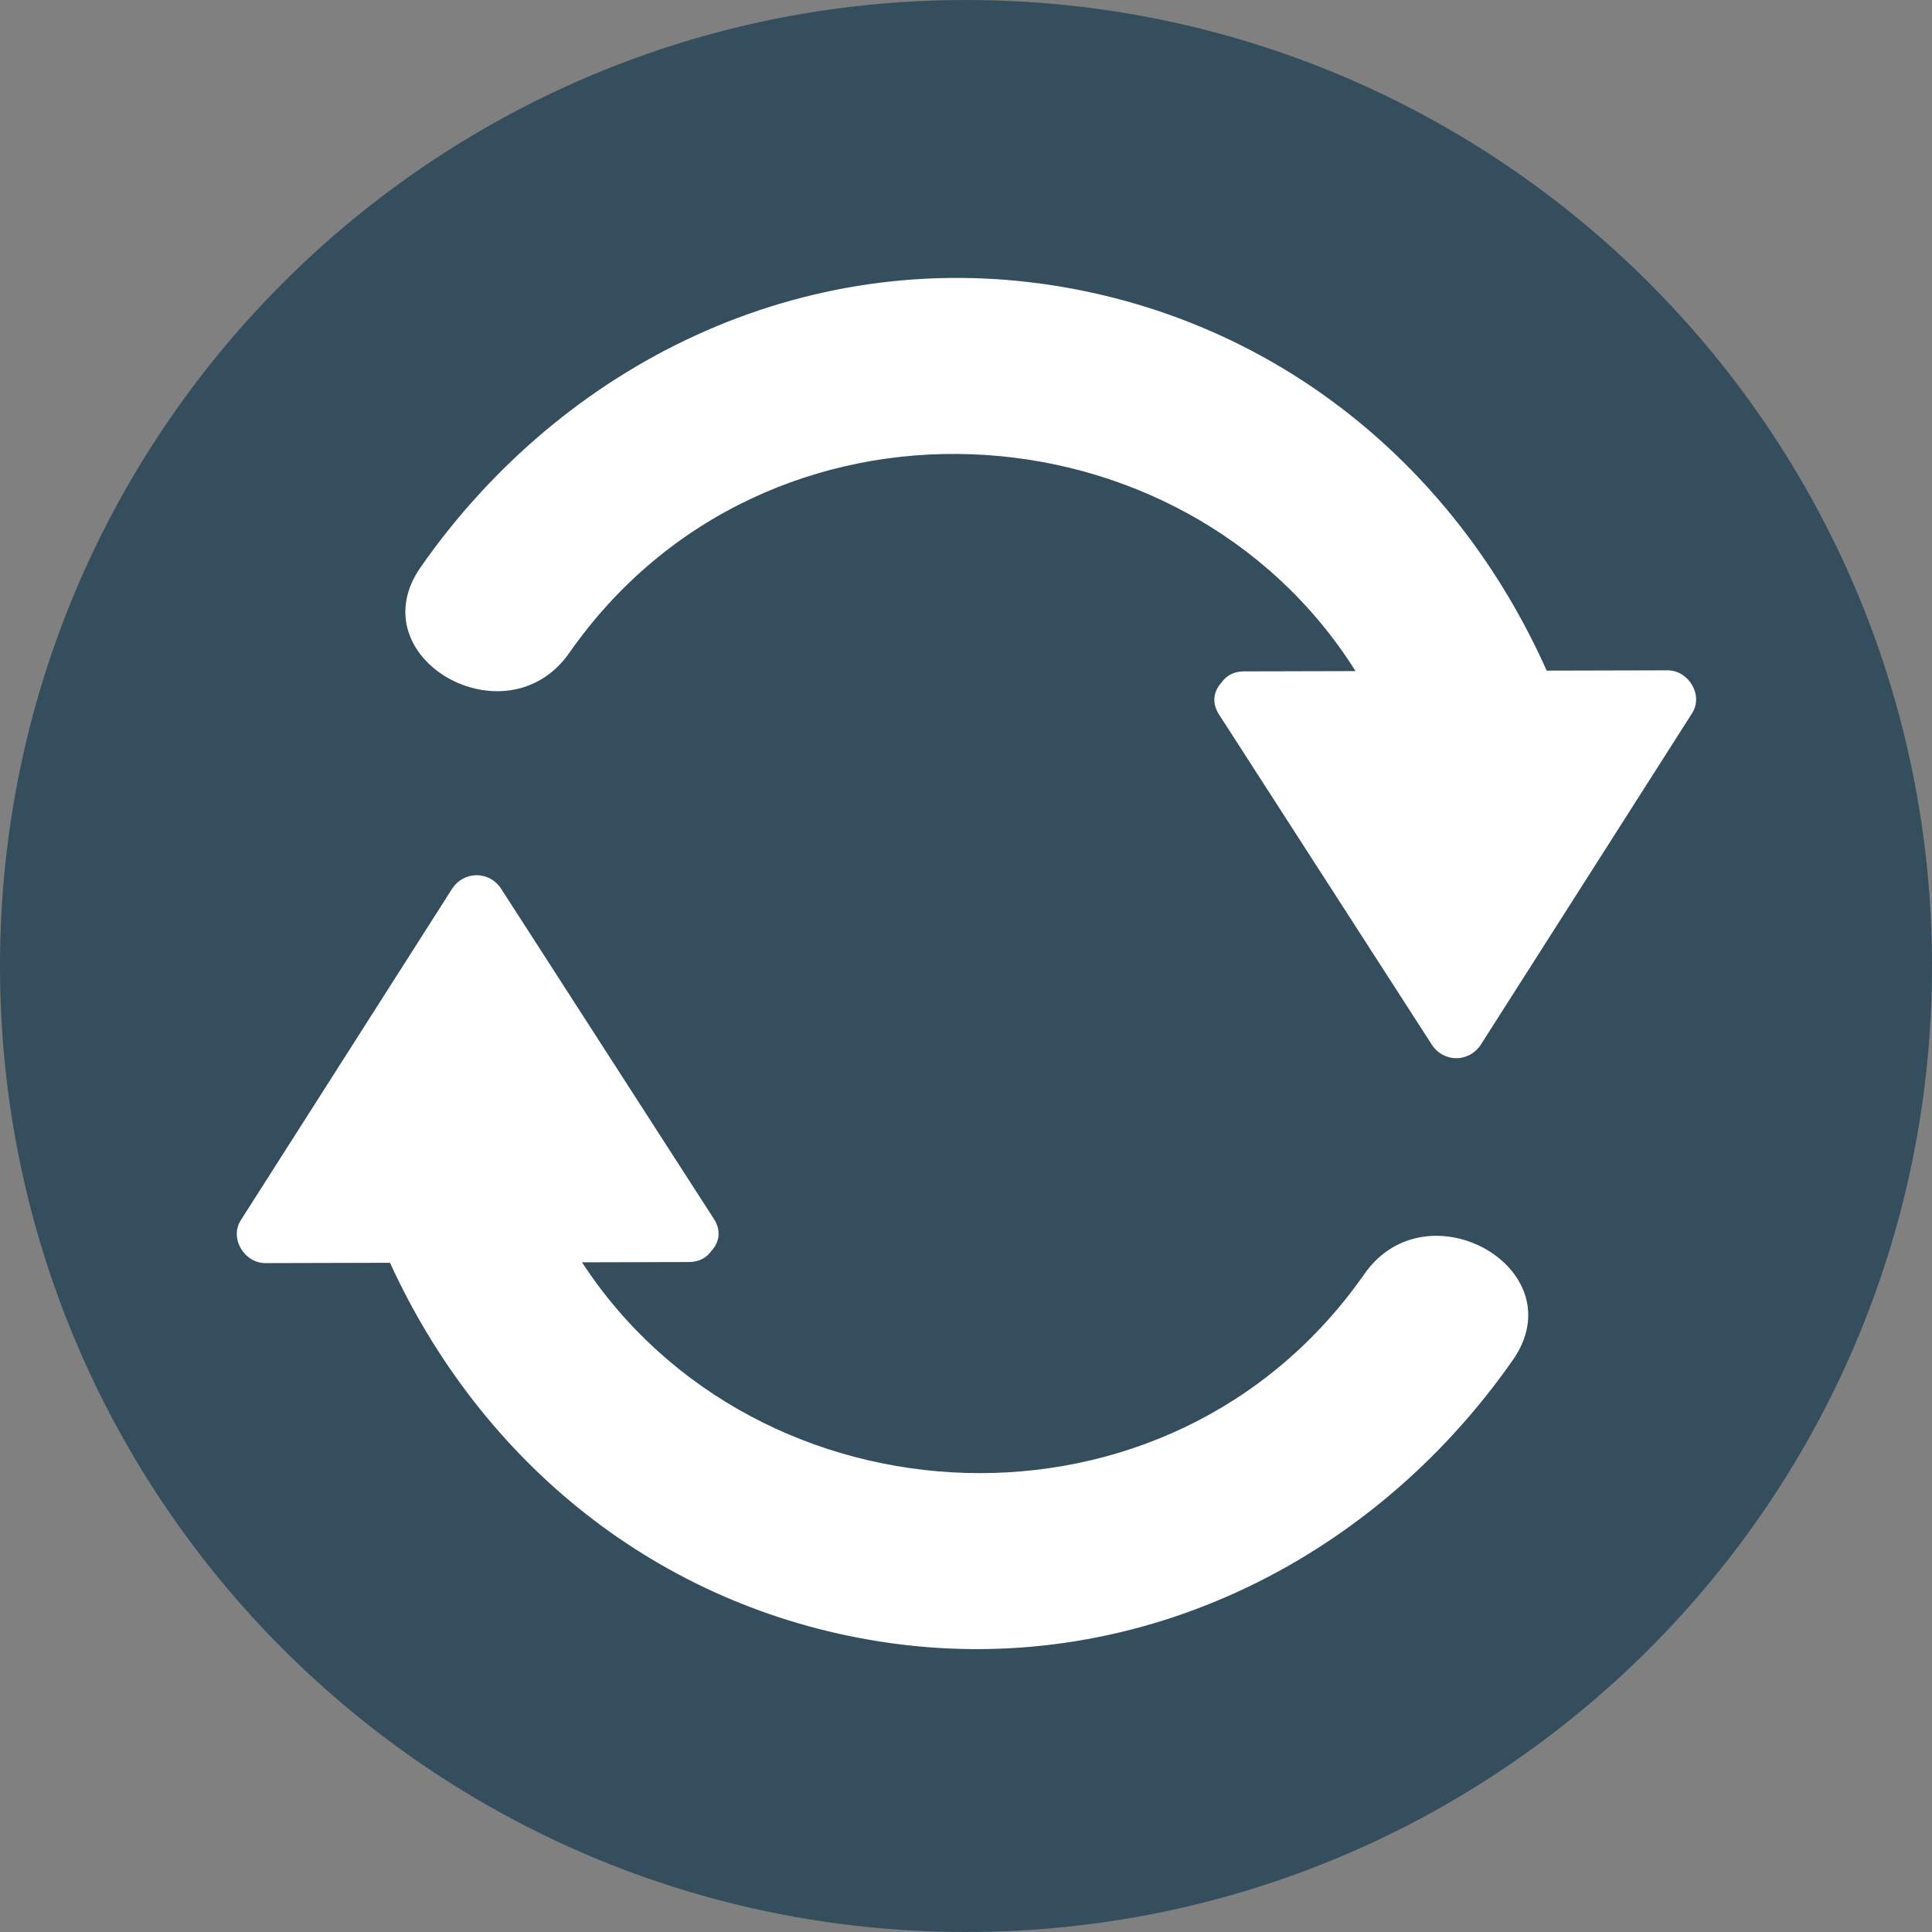 <?xml version="1.0" encoding="iso-8859-1"?>
<!-- Uploaded to: SVG Repo, www.svgrepo.com, Generator: SVG Repo Mixer Tools -->
<svg height="800px" width="800px" version="1.1" id="Layer_1" xmlns="http://www.w3.org/2000/svg" xmlns:xlink="http://www.w3.org/1999/xlink" 
	 viewBox="0 0 473.677 473.677" xml:space="preserve">
<rect x="0" y="0" width="473.677" height="473.677" fill="#808080" stroke="none"/>
<path style="fill:#344E5D;" d="M0,236.84C0,106.026,106.036,0.002,236.835,0.002c130.807,0,236.842,106.028,236.842,236.838
	c0,130.795-106.036,236.835-236.842,236.835C106.039,473.671,0,367.636,0,236.84z"/>
<g>
	<path style="fill:#FFFFFF;" d="M408.84,164.345c-9.88,0.022-19.756,0.049-29.636,0.075
		c-22.217-49.815-65.828-85.797-120.912-94.428c-61.374-9.614-120.115,18.889-155.14,69.036
		c-15.557,22.269,21.005,43.121,36.431,21.035c48.039-68.774,150.608-62.559,192.76,4.473c-9.125,0.022-18.253,0.045-27.377,0.067
		c-2.554,0.004-4.368,1.144-5.49,2.745c-1.832,1.967-2.532,4.839-0.61,7.816c17.378,26.966,34.759,53.936,52.141,80.902
		c2.921,4.532,9.226,4.495,12.12-0.045c17.243-27.052,34.49-54.104,51.733-81.16C417.714,170.388,413.956,164.334,408.84,164.345z"
		/>
	<path style="fill:#FFFFFF;" d="M334.479,312.395c-47.665,68.251-149.037,62.657-191.784-2.909
		c8.747-0.022,17.494-0.045,26.241-0.067c2.547-0.007,4.357-1.137,5.482-2.734c1.836-1.963,2.539-4.843,0.617-7.827
		c-17.374-26.966-34.756-53.94-52.133-80.902c-2.917-4.532-9.226-4.495-12.12,0.045c-17.243,27.052-34.494,54.104-51.741,81.16
		c-2.853,4.476,0.905,10.531,6.021,10.519c10.187-0.026,20.369-0.052,30.556-0.079c22.434,48.996,65.663,84.331,120.164,92.869
		c61.374,9.614,120.115-18.889,155.132-69.036C386.466,311.157,349.901,290.309,334.479,312.395z"/>
</g>
</svg>